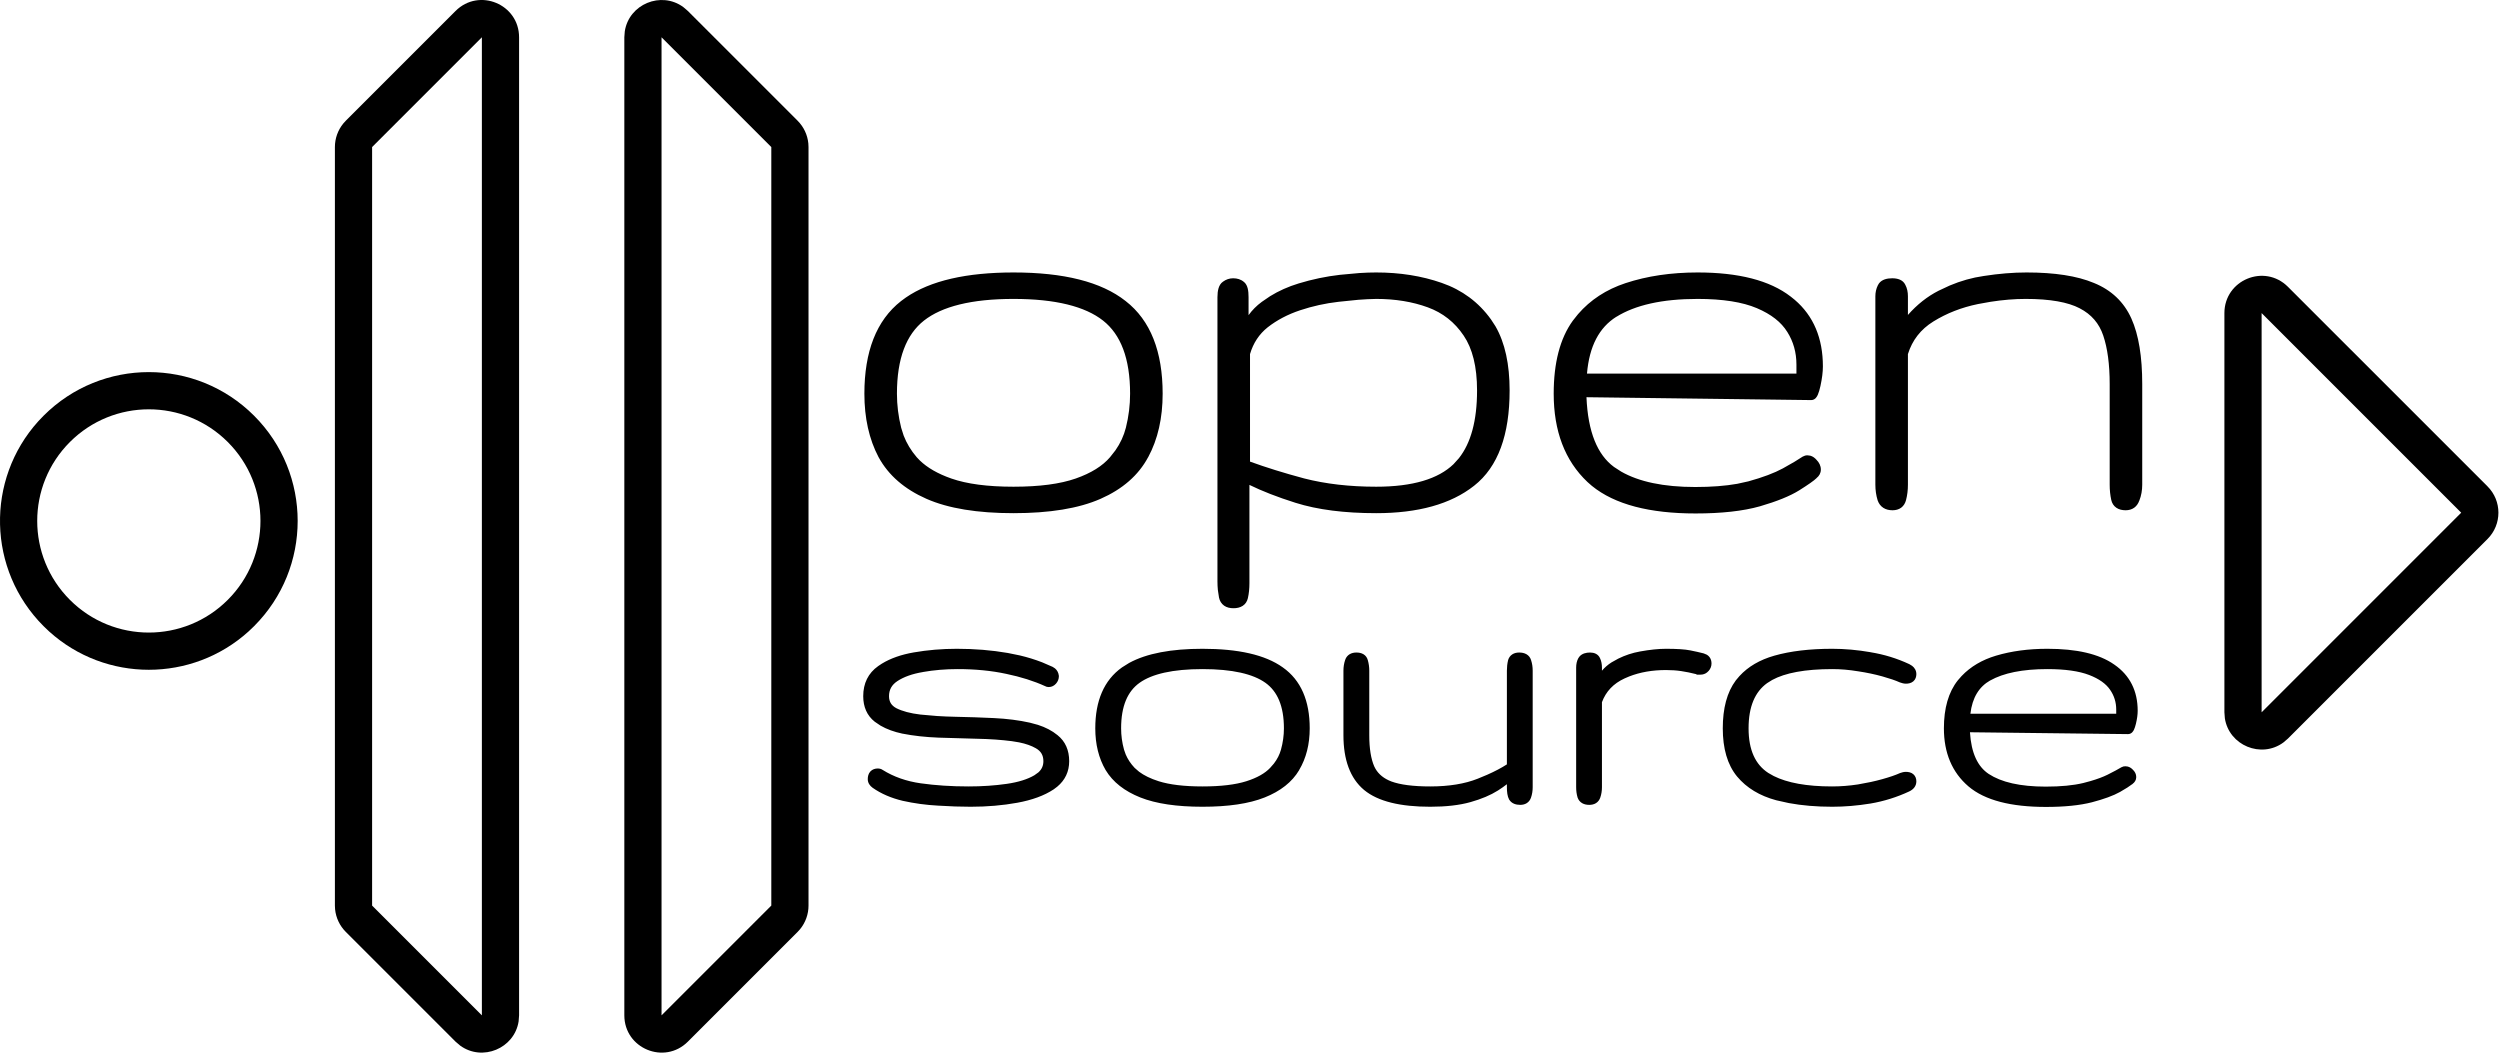 <svg width="1216" height="512" viewBox="0 0 1216 512" fill="none" xmlns="http://www.w3.org/2000/svg">
<path d="M168.194 58.728L221.586 5.336C232.988 -6.063 252.48 2.011 252.482 18.134V493.866L252.257 496.791C250.218 509.982 234.578 516.455 223.811 508.564L221.586 506.664L168.194 453.272C165.224 450.301 163.392 446.405 162.982 442.261L162.894 440.474V71.526C162.894 67.326 164.354 63.274 166.994 60.053L168.194 58.728ZM234.384 493.866V18.134L180.992 71.526V440.474L234.384 493.866Z" fill="black"/>
<path d="M387.963 453.272L334.571 506.664C323.169 518.063 303.677 509.989 303.675 493.866V18.134L303.9 15.209C305.939 2.018 321.578 -4.455 332.346 3.436L334.571 5.336L387.963 58.728C390.933 61.699 392.764 65.595 393.175 69.739L393.262 71.526V440.474C393.262 444.674 391.802 448.726 389.163 451.947L387.963 453.272ZM321.772 18.134V493.866L375.165 440.474V71.526L321.772 18.134Z" fill="black"/>
<path d="M492.975 247.344C475.63 247.344 461.82 245.081 451.545 240.556C441.269 236.031 433.869 229.621 429.345 221.326C424.914 212.936 422.699 202.991 422.699 191.49C422.699 171.505 428.355 157.082 439.667 148.221C451.073 139.266 468.843 134.788 492.975 134.788C517.108 134.788 534.83 139.266 546.142 148.221C557.548 157.082 563.252 171.505 563.252 191.49C563.252 202.991 560.989 212.936 556.464 221.326C552.034 229.621 544.681 236.031 534.406 240.556C524.131 245.081 510.32 247.344 492.975 247.344ZM492.975 239.001C505.796 239.001 516.118 237.634 523.942 234.9C531.766 232.167 537.658 228.49 541.617 223.871C545.671 219.252 548.405 214.161 549.819 208.6C551.233 202.944 551.94 197.24 551.94 191.49C551.94 173.956 547.273 161.513 537.941 154.16C528.608 146.807 513.62 143.131 492.975 143.131C472.331 143.131 457.342 146.807 448.01 154.16C438.677 161.513 434.011 173.956 434.011 191.49C434.011 197.24 434.718 202.944 436.132 208.6C437.546 214.161 440.233 219.252 444.192 223.871C448.245 228.49 454.184 232.167 462.008 234.9C469.833 237.634 480.155 239.001 492.975 239.001Z" fill="black"/>
<path d="M599.954 293.582C597.22 293.582 595.617 292.451 595.146 290.188C594.675 288.02 594.439 285.569 594.439 282.835V144.545C594.439 141.528 595.005 139.643 596.136 138.889C597.267 138.04 598.493 137.616 599.812 137.616C601.415 137.616 602.688 138.04 603.63 138.889C604.573 139.643 605.044 141.528 605.044 144.545V163.21C606.741 157.177 610.088 152.322 615.084 148.645C620.08 144.875 625.83 142 632.335 140.02C638.839 138.04 645.391 136.673 651.989 135.919C658.682 135.165 664.48 134.788 669.382 134.788C680.694 134.788 691.063 136.438 700.49 139.737C710.011 143.037 717.647 148.693 723.397 156.705C729.147 164.624 732.023 175.7 732.023 189.935C732.023 211.051 726.555 225.898 715.62 234.476C704.779 243.054 689.367 247.344 669.382 247.344C654.11 247.344 641.243 245.694 630.779 242.395C620.316 239.095 611.879 235.702 605.468 232.214V283.684C605.468 286.135 605.233 288.397 604.761 290.471C604.29 292.545 602.688 293.582 599.954 293.582ZM669.382 239.001C687.481 239.001 700.537 235.136 708.55 227.406C716.657 219.582 720.711 207.091 720.711 189.935C720.711 178.057 718.401 168.724 713.782 161.937C709.163 155.056 702.988 150.201 695.258 147.373C687.528 144.545 678.903 143.131 669.382 143.131C663.726 143.225 657.551 143.696 650.858 144.545C644.26 145.299 637.849 146.713 631.628 148.787C625.406 150.861 619.939 153.736 615.225 157.412C610.606 161.089 607.448 165.896 605.751 171.835V226.133C613.858 229.15 623.191 232.072 633.749 234.9C644.401 237.634 656.279 239.001 669.382 239.001Z" fill="black"/>
<path d="M824.72 247.485C801.153 247.485 784.138 242.583 773.674 232.779C763.21 222.881 757.978 209.118 757.978 191.49C757.978 176.879 760.948 165.472 766.887 157.271C772.92 149.07 781.074 143.272 791.349 139.879C801.624 136.485 813.078 134.788 825.709 134.788C845.317 134.788 859.976 138.559 869.685 146.1C879.489 153.547 884.391 164.247 884.391 178.198C884.391 180.744 884.014 183.76 883.26 187.248C882.506 190.642 881.752 192.338 880.997 192.338L769.29 190.924C769.667 209.495 774.475 222.174 783.713 228.961C793.046 235.749 806.667 239.142 824.578 239.142C835.136 239.142 843.95 238.2 851.02 236.314C858.185 234.335 863.935 232.167 868.271 229.81C872.702 227.359 875.954 225.426 878.028 224.012C878.311 223.824 878.688 223.73 879.159 223.73C880.196 223.73 881.139 224.248 881.987 225.285C882.93 226.228 883.401 227.265 883.401 228.396C883.401 229.433 882.93 230.281 881.987 230.941C880.95 231.978 878.264 233.863 873.927 236.597C869.685 239.237 863.511 241.735 855.404 244.091C847.391 246.354 837.163 247.485 824.72 247.485ZM769.432 183.996H876.048V177.35C876.048 171.034 874.446 165.331 871.241 160.24C868.036 155.056 862.757 150.908 855.404 147.797C848.051 144.686 838.153 143.131 825.709 143.131C808.27 143.131 794.695 146.147 784.986 152.181C775.371 158.214 770.186 168.819 769.432 183.996Z" fill="black"/>
<path d="M920.528 245.93C917.888 245.93 916.191 244.846 915.437 242.677C914.777 240.509 914.447 238.2 914.447 235.749V144.121C914.447 142.518 914.777 141.057 915.437 139.737C916.097 138.323 917.747 137.616 920.386 137.616C922.743 137.616 924.204 138.276 924.77 139.596C925.429 140.821 925.759 142.33 925.759 144.121V159.675C931.038 152.322 937.119 146.902 944 143.414C950.882 139.831 957.952 137.522 965.21 136.485C972.469 135.354 979.303 134.788 985.714 134.788C999.194 134.788 1009.85 136.438 1017.67 139.737C1025.59 142.942 1031.24 148.316 1034.64 155.857C1038.03 163.398 1039.73 173.721 1039.73 186.824V235.749C1039.73 238.2 1039.3 240.509 1038.46 242.677C1037.7 244.846 1036.19 245.93 1033.93 245.93C1031.2 245.93 1029.6 244.846 1029.12 242.677C1028.65 240.509 1028.42 238.2 1028.42 235.749V186.824C1028.42 177.02 1027.33 168.913 1025.16 162.503C1023 155.998 1018.8 151.144 1012.58 147.938C1006.45 144.733 997.356 143.131 985.289 143.131C977.937 143.131 970.065 143.979 961.675 145.676C953.38 147.373 945.886 150.295 939.193 154.443C932.5 158.591 928.022 164.388 925.759 171.835V235.749C925.759 238.2 925.477 240.509 924.911 242.677C924.345 244.846 922.884 245.93 920.528 245.93Z" fill="black"/>
<path d="M602.773 144.545C602.773 143.132 602.664 142.11 602.491 141.416L602.225 140.656L602.119 140.568C601.693 140.184 601 139.879 599.804 139.879C599.013 139.88 598.255 140.117 597.488 140.692L597.4 140.78C597.357 140.823 597.184 141.005 597.029 141.522C596.834 142.174 596.693 143.156 596.693 144.545V282.835C596.693 284.141 596.759 285.366 596.87 286.512L597.365 289.711L597.648 290.489C597.758 290.669 597.877 290.789 598.001 290.878C598.296 291.086 598.873 291.318 599.945 291.319C601.052 291.319 601.668 291.112 601.978 290.913C602.224 290.753 602.44 290.506 602.561 289.976C602.99 288.089 603.198 285.991 603.198 283.684V228.414L606.556 230.234C612.791 233.626 621.078 236.964 631.46 240.238C641.634 243.446 654.254 245.081 669.373 245.081C689.066 245.081 703.918 240.855 714.215 232.709L716.071 231.135C725.029 222.958 729.752 209.427 729.752 189.935C729.752 175.97 726.936 165.423 721.568 158.031C716.098 150.409 708.843 145.026 699.757 141.876C690.601 138.671 680.463 137.051 669.373 137.051C666.98 137.051 664.359 137.148 661.508 137.333L652.246 138.164C645.789 138.902 639.372 140.237 632.998 142.176C626.728 144.085 621.219 146.853 616.454 150.448L616.419 150.466C612.306 153.493 609.434 157.374 607.758 162.149C609.418 159.707 611.441 157.538 613.82 155.645L613.838 155.627L617.673 152.905C621.662 150.338 626.079 148.259 630.912 146.648C637.274 144.528 643.826 143.073 650.567 142.3L660.341 141.293C663.466 141.054 666.465 140.916 669.338 140.868H669.373L672.997 140.939C681.335 141.256 689.016 142.688 696.027 145.252C704.205 148.243 710.764 153.396 715.647 160.665L717.397 163.51C721.176 170.447 722.964 179.311 722.964 189.935C722.964 206.3 719.357 218.944 711.705 227.406L710.115 229.032C701.482 237.358 687.709 241.263 669.373 241.263C656.121 241.263 644.056 239.879 633.192 237.092H633.157C622.55 234.251 613.152 231.301 604.965 228.254L603.48 227.706V171.517L603.569 171.217C604.339 168.521 605.409 166.034 606.75 163.758L602.773 163.21V144.545ZM882.129 178.198C882.129 164.849 877.481 154.861 868.325 147.903L868.29 147.885C859.152 140.791 845.089 137.051 825.71 137.051C813.28 137.051 802.068 138.728 792.057 142.035C782.208 145.288 774.442 150.792 768.708 158.579L768.725 158.597C763.165 166.275 760.241 177.152 760.241 191.49C760.241 208.646 765.316 221.758 775.23 231.135C785.075 240.36 801.38 245.223 824.72 245.223C837.037 245.223 847.031 244.099 854.768 241.917L860.407 240.15C863.9 238.962 866.882 237.751 869.368 236.526L872.726 234.671C877.117 231.902 879.558 230.154 880.379 229.333L880.521 229.209L880.698 229.085C881.107 228.797 881.139 228.604 881.139 228.396C881.139 227.971 880.979 227.493 880.379 226.893L880.22 226.717C879.676 226.058 879.329 225.992 879.16 225.992C878.969 225.992 879.079 226.039 879.284 225.904L879.266 225.886C877.101 227.36 873.792 229.342 869.368 231.789C864.825 234.258 858.877 236.483 851.622 238.488L851.604 238.506C844.281 240.459 835.254 241.405 824.579 241.405C806.441 241.405 792.268 237.981 782.388 230.8L782.371 230.782C772.291 223.375 767.412 209.81 767.029 190.978L766.976 188.627L769.326 188.662L880.079 190.058C880.356 189.409 880.699 188.339 881.051 186.753C881.781 183.372 882.129 180.529 882.129 178.198ZM560.989 191.49C560.989 171.919 555.409 158.29 544.746 150.006C534.024 141.519 516.912 137.051 492.975 137.051C470.538 137.051 454.054 140.963 443.167 148.451L441.063 150.006C430.492 158.288 424.961 171.914 424.961 191.49C424.961 202.698 427.118 212.264 431.342 220.265C435.586 228.033 442.566 234.13 452.464 238.488C462.338 242.835 475.794 245.081 492.975 245.081C510.156 245.081 523.613 242.835 533.487 238.488C543.389 234.128 550.319 228.03 554.467 220.265L555.987 217.172C559.297 209.832 560.989 201.291 560.989 191.49ZM923.489 144.121C923.489 142.603 923.219 141.488 922.782 140.674L922.676 140.497L924.77 139.596L922.694 140.48C922.66 140.403 922.592 140.302 922.323 140.179C921.989 140.028 921.374 139.879 920.378 139.879C917.974 139.88 917.555 140.531 917.48 140.692L917.462 140.745C916.972 141.724 916.702 142.838 916.702 144.121V235.749C916.702 237.97 917.009 240.033 917.586 241.953C917.819 242.611 918.132 242.979 918.487 243.208C918.874 243.455 919.505 243.666 920.52 243.667C921.356 243.667 921.801 243.473 922.04 243.296C922.267 243.127 922.546 242.813 922.729 242.112C923.242 240.147 923.489 238.025 923.489 235.749V171.499L923.595 171.181C926.02 163.201 930.846 156.95 938.001 152.516C944.937 148.218 952.689 145.213 961.226 143.467L967.518 142.335C973.717 141.365 979.639 140.869 985.282 140.868C997.461 140.868 1006.99 142.477 1013.6 145.924C1020.33 149.392 1024.95 154.704 1027.31 161.778L1028.11 164.376C1029.84 170.619 1030.67 178.118 1030.67 186.824V235.749C1030.67 238.055 1030.91 240.205 1031.34 242.2C1031.47 242.801 1031.7 243.075 1031.94 243.243C1032.25 243.447 1032.83 243.666 1033.92 243.667C1034.69 243.667 1035.15 243.488 1035.44 243.278C1035.74 243.066 1036.07 242.681 1036.33 241.935L1036.35 241.847L1036.84 240.415C1037.26 238.942 1037.46 237.389 1037.46 235.749V186.824C1037.46 173.88 1035.79 163.922 1032.58 156.794C1029.43 149.803 1024.21 144.835 1016.81 141.841L1016.8 141.823C1009.37 138.689 999.041 137.051 985.706 137.051C980.998 137.051 976.044 137.361 970.841 137.987L965.556 138.712L965.538 138.73C958.548 139.728 951.72 141.958 945.053 145.429H945.018C938.513 148.726 932.693 153.892 927.59 161L923.489 166.709V144.121ZM549.677 191.49C549.677 174.313 545.107 162.696 536.544 155.945C527.813 149.066 513.449 145.393 492.975 145.393C472.502 145.393 458.138 149.066 449.406 155.945C440.843 162.696 436.273 174.313 436.273 191.49C436.273 197.047 436.957 202.56 438.324 208.034L439.543 211.87C440.982 215.607 443.087 219.114 445.889 222.386L447.373 223.942C451.034 227.486 456.123 230.445 462.751 232.762C470.241 235.379 480.286 236.739 492.975 236.739C505.665 236.739 515.709 235.379 523.2 232.762C530.775 230.114 536.281 226.628 539.903 222.404L539.92 222.386L542.554 219.028C544.953 215.597 546.637 211.928 547.627 208.034C548.994 202.56 549.677 197.047 549.677 191.49ZM718.44 189.935C718.44 178.319 716.189 169.488 711.917 163.21L711.9 163.192C707.547 156.71 701.762 152.156 694.49 149.494C687.047 146.771 678.684 145.394 669.391 145.393C666.618 145.44 663.714 145.586 660.677 145.817L651.15 146.79H651.115C644.671 147.526 638.414 148.902 632.344 150.926C626.343 152.926 621.105 155.694 616.613 159.198C612.452 162.516 609.591 166.835 608.005 172.224V224.525C615.689 227.323 624.465 230.063 634.341 232.709C644.773 235.385 656.433 236.738 669.373 236.739C687.235 236.739 699.593 232.912 706.986 225.78L709.62 222.863C715.396 215.545 718.44 204.69 718.44 189.935ZM873.787 177.35C873.787 171.438 872.299 166.153 869.332 161.442L869.315 161.425C866.422 156.748 861.572 152.866 854.521 149.883C847.559 146.937 838.001 145.393 825.71 145.393C808.49 145.393 795.398 148.386 786.189 154.107L786.171 154.089C777.871 159.302 773.037 168.343 771.907 181.733H873.787V177.35ZM554.202 191.49C554.202 197.428 553.468 203.315 552.01 209.148C550.504 215.068 547.573 220.46 543.314 225.32L543.332 225.338C539.035 230.35 532.754 234.219 524.684 237.039C516.527 239.888 505.924 241.263 492.975 241.263C480.026 241.263 469.423 239.888 461.266 237.039C453.197 234.22 446.88 230.353 442.495 225.356L442.477 225.338C438.308 220.473 435.445 215.081 433.94 209.165C432.482 203.332 431.748 197.428 431.748 191.49C431.748 173.604 436.515 160.331 446.613 152.375C456.547 144.552 472.164 140.868 492.975 140.868C513.787 140.868 529.404 144.552 539.337 152.375C549.435 160.331 554.202 173.604 554.202 191.49ZM565.514 191.49C565.514 203.289 563.198 213.622 558.462 222.404L558.444 222.386C553.732 231.208 545.966 237.937 535.325 242.624C524.649 247.326 510.481 249.606 492.975 249.606C475.47 249.606 461.301 247.326 450.626 242.624C439.986 237.937 432.171 231.215 427.365 222.404L427.347 222.386C422.712 213.609 420.436 203.282 420.436 191.49C420.436 171.098 426.219 155.877 438.271 146.436L440.586 144.739C452.577 136.482 470.16 132.526 492.975 132.526C517.289 132.526 535.617 137.025 547.521 146.436C559.666 155.875 565.514 171.095 565.514 191.49ZM886.654 178.198C886.654 180.954 886.246 184.138 885.47 187.725C885.083 189.464 884.667 190.928 884.197 191.985C883.967 192.504 883.669 193.062 883.261 193.523C882.861 193.972 882.101 194.601 880.998 194.601H880.963L771.66 193.205C772.373 210.174 777.017 221.219 785.04 227.123L788.539 229.386C797.168 234.309 809.109 236.88 824.579 236.88C832.411 236.88 839.208 236.354 844.994 235.324L850.438 234.123C857.492 232.172 863.052 230.069 867.176 227.83L872.885 224.578C874.477 223.632 875.766 222.814 876.756 222.139L876.774 222.121L877.976 221.609C878.382 221.507 878.785 221.467 879.16 221.467L880.521 221.644C881.728 221.967 882.732 222.722 883.561 223.677C884.846 224.962 885.664 226.558 885.664 228.396C885.664 230.128 884.851 231.514 883.561 232.532L883.579 232.549C882.322 233.802 879.396 235.817 875.13 238.506C870.634 241.304 864.228 243.885 856.041 246.265C847.756 248.605 837.279 249.747 824.72 249.747C802.412 249.747 785.44 245.414 774.275 236.314L772.119 234.423C761.106 224.005 755.717 209.591 755.717 191.49C755.717 176.607 758.733 164.669 765.049 155.945L765.067 155.928L767.541 152.817C773.565 145.845 781.289 140.811 790.643 137.722C801.18 134.243 812.879 132.526 825.71 132.526C845.526 132.526 860.766 136.325 871.047 144.297L872.956 145.835C882.126 153.681 886.654 164.56 886.654 178.198ZM878.311 186.258H767.046L767.17 183.89C767.947 168.25 773.344 156.824 783.785 150.272L787.797 148.027C797.568 143.194 810.261 140.868 825.71 140.868C838.305 140.868 848.545 142.435 856.288 145.711C863.932 148.946 869.632 153.356 873.15 159.038L874.37 161.124C877.002 166.051 878.311 171.473 878.311 177.35V186.258ZM607.298 153.294C609.048 150.864 611.185 148.708 613.714 146.843L617.78 144.068C621.985 141.466 626.62 139.402 631.672 137.864C638.305 135.845 644.995 134.445 651.734 133.675L661.207 132.809C664.147 132.617 666.869 132.526 669.373 132.526C680.907 132.526 691.545 134.205 701.242 137.598C711.191 141.046 719.199 146.983 725.227 155.38L727.383 158.685C732.052 166.763 734.277 177.243 734.277 189.935C734.277 211.376 728.726 227.069 717.008 236.261C705.625 245.262 689.638 249.606 669.373 249.606C653.958 249.605 640.848 247.94 630.099 244.551C621.243 241.758 613.791 238.828 607.722 235.855V283.684C607.722 286.277 607.475 288.706 606.962 290.966C606.612 292.505 605.788 293.818 604.435 294.695C603.141 295.532 601.569 295.844 599.945 295.844C598.296 295.843 596.706 295.506 595.403 294.589C594.056 293.638 593.26 292.245 592.928 290.665L592.363 286.936C592.237 285.631 592.168 284.264 592.168 282.835V144.545C592.168 142.92 592.328 141.449 592.698 140.214C593.067 138.99 593.712 137.772 594.873 136.998C596.341 135.923 597.999 135.356 599.804 135.354C601.761 135.354 603.576 135.881 605.018 137.121L605.071 137.157L605.142 137.21C606.113 138.032 606.612 139.203 606.892 140.32C607.189 141.512 607.298 142.942 607.298 144.545V153.294ZM928.014 153.188C932.474 148.134 937.451 144.189 942.95 141.399L948.323 138.889C953.724 136.608 959.242 135.047 964.884 134.24C972.231 133.096 979.172 132.526 985.706 132.526C999.301 132.526 1010.28 134.184 1018.49 137.634C1026.93 141.048 1033.06 146.832 1036.7 154.92C1040.28 162.874 1041.98 173.567 1041.98 186.824V235.749C1041.98 238.467 1041.53 241.064 1040.57 243.508L1040.55 243.49C1040.06 244.878 1039.27 246.098 1038.08 246.955C1036.86 247.828 1035.42 248.192 1033.92 248.192C1032.29 248.191 1030.71 247.867 1029.42 246.99C1028.06 246.074 1027.25 244.717 1026.91 243.155C1026.4 240.814 1026.15 238.343 1026.15 235.749V186.824C1026.15 177.166 1025.08 169.325 1023.02 163.227C1021.04 157.301 1017.25 152.893 1011.55 149.953L1011.53 149.936C1005.88 146.984 997.214 145.393 985.282 145.393C979.9 145.394 974.215 145.852 968.225 146.79L962.127 147.885C954.073 149.533 946.836 152.373 940.387 156.37C934.237 160.181 930.14 165.441 928.014 172.224V235.749C928.014 238.373 927.713 240.873 927.095 243.243C926.713 244.707 925.977 246.022 924.744 246.937C923.522 247.844 922.04 248.192 920.52 248.192C918.906 248.191 917.371 247.857 916.066 247.025C914.73 246.172 913.828 244.912 913.308 243.42L913.273 243.331C912.544 240.934 912.177 238.403 912.177 235.749V144.121C912.177 142.221 912.569 140.427 913.379 138.783L913.927 137.864C915.351 135.935 917.873 135.355 920.378 135.354C922.933 135.354 925.572 136.063 926.741 138.518C927.622 140.154 928.014 142.06 928.014 144.121V153.188Z" fill="black"/>
<path d="M472.12 390.139C467.369 390.139 462.116 389.957 456.361 389.594C450.606 389.291 445.019 388.534 439.598 387.323C434.245 386.051 429.628 384.053 425.747 381.328C424.81 380.661 424.341 379.874 424.341 378.966C424.341 377.028 425.211 376.059 426.951 376.059C427.486 376.059 427.888 376.18 428.156 376.422C433.777 379.935 440.234 382.206 447.528 383.235C454.822 384.265 462.685 384.779 471.116 384.779C477.808 384.779 484.098 384.355 489.987 383.508C495.875 382.66 500.626 381.176 504.24 379.057C507.92 376.937 509.76 374 509.76 370.245C509.76 366.551 508.154 363.796 504.942 361.979C501.797 360.162 497.615 358.921 492.396 358.255C487.243 357.589 481.555 357.195 475.332 357.074C469.109 356.953 462.852 356.771 456.562 356.529C450.338 356.287 444.617 355.651 439.398 354.621C434.245 353.531 430.063 351.745 426.851 349.262C423.706 346.779 422.133 343.236 422.133 338.634C422.133 333.063 424.241 328.793 428.457 325.826C432.739 322.798 438.193 320.709 444.818 319.558C451.443 318.407 458.302 317.832 465.395 317.832C473.96 317.832 482.09 318.498 489.786 319.831C497.548 321.163 504.608 323.343 510.965 326.371C512.036 326.916 512.638 327.764 512.772 328.914C512.772 329.702 512.504 330.398 511.969 331.004C511.433 331.609 510.831 331.912 510.162 331.912C509.76 331.912 509.493 331.851 509.359 331.73C503.671 329.126 497.18 327.067 489.886 325.553C482.592 323.979 474.562 323.192 465.796 323.192C459.774 323.192 454.019 323.676 448.532 324.645C443.112 325.553 438.695 327.128 435.282 329.369C431.87 331.609 430.163 334.698 430.163 338.634C430.163 342.146 431.736 344.75 434.881 346.446C438.093 348.081 442.275 349.201 447.428 349.807C452.647 350.413 458.368 350.776 464.592 350.897C470.882 351.018 477.139 351.23 483.362 351.533C489.585 351.836 495.273 352.562 500.426 353.713C505.645 354.864 509.827 356.741 512.972 359.345C516.184 361.888 517.79 365.522 517.79 370.245C517.79 375.211 515.616 379.147 511.266 382.054C506.983 384.9 501.362 386.959 494.403 388.231C487.444 389.503 480.016 390.139 472.12 390.139Z" fill="black"/>
<path d="M584.897 390.139C572.584 390.139 562.781 388.685 555.487 385.779C548.193 382.872 542.94 378.754 539.728 373.425C536.583 368.035 535.011 361.646 535.011 354.258C535.011 341.42 539.026 332.154 547.056 326.462C555.153 320.709 567.766 317.832 584.897 317.832C602.028 317.832 614.608 320.709 622.638 326.462C630.735 332.154 634.783 341.42 634.783 354.258C634.783 361.646 633.177 368.035 629.965 373.425C626.82 378.754 621.601 382.872 614.307 385.779C607.013 388.685 597.21 390.139 584.897 390.139ZM584.897 384.779C593.998 384.779 601.325 383.901 606.879 382.145C612.433 380.389 616.616 378.027 619.426 375.06C622.304 372.092 624.244 368.822 625.248 365.249C626.252 361.616 626.753 357.952 626.753 354.258C626.753 342.994 623.441 335 616.816 330.277C610.192 325.553 599.552 323.192 584.897 323.192C570.242 323.192 559.603 325.553 552.978 330.277C546.353 335 543.041 342.994 543.041 354.258C543.041 357.952 543.543 361.616 544.546 365.249C545.55 368.822 547.457 372.092 550.268 375.06C553.145 378.027 557.361 380.389 562.915 382.145C568.469 383.901 575.796 384.779 584.897 384.779Z" fill="black"/>
<path d="M695.667 390.139C681.347 390.139 671.108 387.595 664.952 382.508C658.796 377.361 655.718 369.064 655.718 357.619V326.189C655.718 324.615 655.952 323.131 656.42 321.738C656.889 320.345 657.993 319.649 659.733 319.649C661.673 319.649 662.811 320.345 663.145 321.738C663.547 323.131 663.748 324.615 663.748 326.189V357.619C663.748 364.341 664.618 369.7 666.357 373.697C668.164 377.634 671.376 380.48 675.993 382.236C680.611 383.932 687.168 384.779 695.667 384.779C705.035 384.779 712.998 383.477 719.556 380.873C726.181 378.269 731.4 375.665 735.215 373.061V326.189C735.215 324.615 735.382 323.131 735.716 321.738C736.118 320.345 737.189 319.649 738.928 319.649C740.936 319.649 742.14 320.345 742.542 321.738C743.01 323.131 743.245 324.615 743.245 326.189V382.872C743.245 384.446 743.01 385.9 742.542 387.232C742.074 388.564 741.036 389.23 739.43 389.23C737.757 389.23 736.62 388.746 736.018 387.777C735.482 386.808 735.215 385.173 735.215 382.872V376.422C733.341 378.421 730.731 380.48 727.385 382.599C724.039 384.719 719.79 386.505 714.638 387.959C709.485 389.412 703.162 390.139 695.667 390.139Z" fill="black"/>
<path d="M773.012 389.23C771.138 389.23 769.967 388.564 769.499 387.232C769.097 385.9 768.896 384.446 768.896 382.872V324.736C768.896 323.343 769.164 322.162 769.699 321.193C770.302 320.164 771.54 319.649 773.413 319.649C774.885 319.649 775.822 320.133 776.224 321.102C776.692 322.071 776.926 323.282 776.926 324.736V335.273C778.399 330.307 781.109 326.583 785.057 324.1C789.072 321.617 793.421 319.952 798.105 319.104C802.79 318.256 806.872 317.832 810.351 317.832C815.504 317.832 819.285 318.074 821.694 318.559C824.103 319.043 826.244 319.528 828.118 320.012C829.523 320.376 830.225 321.284 830.225 322.737C830.225 323.525 829.924 324.251 829.322 324.917C828.787 325.584 827.95 325.917 826.813 325.917C826.545 325.917 826.344 325.917 826.21 325.917C826.144 325.856 825.943 325.796 825.608 325.735C822.998 325.069 820.489 324.554 818.08 324.191C815.671 323.827 813.095 323.646 810.351 323.646C802.455 323.646 795.429 325.069 789.272 327.915C783.183 330.701 779.068 335.091 776.926 341.087V382.872C776.926 384.446 776.692 385.9 776.224 387.232C775.755 388.564 774.685 389.23 773.012 389.23Z" fill="black"/>
<path d="M891.209 390.139C881.105 390.139 872.205 389.109 864.51 387.05C856.881 384.991 850.925 381.388 846.643 376.241C842.36 371.033 840.219 363.705 840.219 354.258C840.219 344.871 842.193 337.544 846.141 332.275C850.156 327.007 855.978 323.282 863.606 321.102C871.235 318.922 880.436 317.832 891.209 317.832C897.098 317.832 903.187 318.377 909.477 319.467C915.835 320.497 921.924 322.374 927.746 325.099C929.151 325.765 929.854 326.704 929.854 327.915C929.854 329.49 928.917 330.277 927.043 330.277C926.441 330.277 925.738 330.125 924.935 329.823C922.794 328.854 919.883 327.855 916.203 326.825C912.522 325.796 908.474 324.948 904.057 324.282C899.708 323.555 895.425 323.192 891.209 323.192C875.885 323.192 864.878 325.614 858.186 330.459C851.561 335.243 848.249 343.176 848.249 354.258C848.249 365.401 851.795 373.273 858.889 377.876C866.049 382.478 876.789 384.779 891.109 384.779C895.392 384.779 899.708 384.446 904.057 383.78C908.474 383.053 912.522 382.175 916.203 381.146C919.883 380.116 922.794 379.117 924.935 378.148C925.738 377.845 926.441 377.694 927.043 377.694C928.917 377.694 929.854 378.481 929.854 380.056C929.854 381.267 929.151 382.206 927.746 382.872C921.924 385.597 915.835 387.504 909.477 388.595C903.187 389.624 897.098 390.139 891.209 390.139Z" fill="black"/>
<path d="M995.153 390.23C978.424 390.23 966.346 387.081 958.918 380.783C951.49 374.424 947.777 365.582 947.777 354.258C947.777 344.871 949.884 337.544 954.1 332.275C958.383 327.007 964.171 323.282 971.465 321.102C978.759 318.922 986.889 317.832 995.856 317.832C1009.77 317.832 1020.18 320.254 1027.07 325.099C1034.03 329.883 1037.51 336.757 1037.51 345.719C1037.51 347.354 1037.24 349.292 1036.71 351.533C1036.17 353.713 1035.64 354.803 1035.1 354.803L955.807 353.895C956.074 365.825 959.487 373.97 966.045 378.33C972.669 382.69 982.339 384.87 995.053 384.87C1002.55 384.87 1008.8 384.265 1013.82 383.053C1018.91 381.782 1022.99 380.389 1026.07 378.875C1029.21 377.3 1031.52 376.059 1032.99 375.151C1033.2 375.029 1033.46 374.969 1033.8 374.969C1034.53 374.969 1035.2 375.302 1035.81 375.968C1036.47 376.574 1036.81 377.24 1036.81 377.967C1036.81 378.633 1036.47 379.178 1035.81 379.602C1035.07 380.268 1033.16 381.479 1030.08 383.235C1027.07 384.931 1022.69 386.536 1016.93 388.05C1011.25 389.503 1003.99 390.23 995.153 390.23ZM955.907 349.444H1031.59V345.174C1031.59 341.117 1030.45 337.453 1028.18 334.183C1025.9 330.852 1022.15 328.188 1016.93 326.189C1011.72 324.191 1004.69 323.192 995.856 323.192C983.477 323.192 973.841 325.129 966.948 329.005C960.123 332.881 956.442 339.694 955.907 349.444Z" fill="black"/>
<path d="M515.529 370.239C515.527 366.091 514.151 363.163 511.569 361.119L511.534 361.083C509.437 359.347 506.761 357.923 503.457 356.859L499.939 355.922C494.933 354.804 489.37 354.099 483.254 353.801C480.152 353.65 477.04 353.518 473.921 353.412L464.554 353.165C461.411 353.104 458.384 352.978 455.486 352.794L447.161 352.051C441.851 351.427 437.382 350.26 433.852 348.463L433.799 348.446C431.935 347.44 430.426 346.101 429.398 344.398C428.367 342.692 427.896 340.739 427.895 338.636C427.895 333.904 430.025 330.123 434.046 327.483C437.79 325.025 442.516 323.354 448.133 322.41L452.411 321.774C456.726 321.216 461.186 320.926 465.791 320.925C474.689 320.925 482.885 321.734 490.359 323.347C497.727 324.876 504.323 326.949 510.155 329.604C510.184 329.579 510.235 329.548 510.279 329.498L510.456 329.003C510.396 328.76 510.303 328.587 509.996 328.42L505.242 326.369C501.991 325.108 498.564 324.043 494.955 323.188L489.405 322.057C481.851 320.749 473.848 320.095 465.402 320.095C458.431 320.095 451.689 320.664 445.199 321.791C438.819 322.9 433.71 324.891 429.769 327.677C426.214 330.182 424.396 333.734 424.396 338.636C424.396 342.651 425.727 345.488 428.231 347.473L430.582 349.029C433.104 350.484 436.179 351.625 439.861 352.405C444.946 353.407 450.531 354.022 456.653 354.261L475.371 354.809C481.661 354.931 487.444 355.332 492.692 356.011C498.069 356.697 502.548 357.998 506.037 360.005C509.958 362.223 512.027 365.734 512.029 370.239C512.029 374.923 509.636 378.561 505.365 381.021L505.348 381.003C501.403 383.311 496.36 384.869 490.306 385.74C484.299 386.605 477.897 387.048 471.111 387.048C462.591 387.048 454.624 386.521 447.214 385.475C439.642 384.406 432.876 382.032 426.958 378.334L426.923 378.317C426.794 378.318 426.71 378.341 426.658 378.352C426.63 378.45 426.605 378.646 426.605 378.971C426.605 379.011 426.614 379.033 426.64 379.077C426.678 379.14 426.789 379.287 427.065 379.483C430.676 382.018 435.01 383.906 440.126 385.122C445.412 386.302 450.85 387.035 456.476 387.331H456.511L464.695 387.737C467.297 387.827 469.771 387.879 472.119 387.879C479.894 387.879 487.19 387.25 494 386.005C500.762 384.769 506.065 382.797 510.014 380.172L511.322 379.2C514.182 376.836 515.529 373.884 515.529 370.239ZM632.521 354.261C632.521 341.916 628.652 333.46 621.332 328.314L621.315 328.296C613.861 322.959 601.862 320.095 584.904 320.095C570.063 320.095 558.987 322.294 551.409 326.422L548.369 328.314C541.114 333.457 537.269 341.909 537.269 354.261C537.27 361.308 538.773 367.275 541.67 372.254L542.837 374.022C545.792 378.013 550.239 381.247 556.323 383.672C563.243 386.43 572.733 387.879 584.904 387.879C597.071 387.878 606.548 386.429 613.467 383.672C620.422 380.9 625.185 377.065 628.013 372.272L629.074 370.345C631.353 365.77 632.52 360.428 632.521 354.261ZM927.519 327.66C927.449 327.565 927.25 327.372 926.777 327.147C921.151 324.515 915.263 322.698 909.119 321.703H909.084C902.915 320.634 896.96 320.095 891.214 320.095C880.581 320.095 871.593 321.17 864.224 323.276C856.971 325.35 851.609 328.844 847.946 333.651L847.928 333.634C844.381 338.375 842.484 345.169 842.484 354.261C842.484 363.387 844.552 370.132 848.387 374.799L849.925 376.496C853.712 380.336 858.728 383.14 865.073 384.856C872.534 386.853 881.257 387.879 891.214 387.879C896.966 387.879 902.928 387.369 909.102 386.359L913.662 385.422C918.18 384.334 922.551 382.804 926.777 380.826L927.519 380.314C927.567 380.25 927.59 380.182 927.59 380.049L927.572 379.996C927.457 379.973 927.284 379.96 927.042 379.96C926.802 379.961 926.379 380.018 925.734 380.261C923.46 381.277 920.469 382.295 916.808 383.319C913.036 384.374 908.902 385.267 904.418 386.005L904.4 386.023C899.94 386.706 895.508 387.048 891.108 387.048C876.621 387.048 865.364 384.73 857.667 379.784L857.649 379.766C849.721 374.617 845.984 365.892 845.984 354.261C845.984 342.737 849.45 333.983 856.854 328.632L859.788 326.776C867.105 322.776 877.695 320.925 891.214 320.925C895.543 320.926 899.933 321.298 904.382 322.039C908.873 322.716 913.026 323.597 916.808 324.655C920.47 325.679 923.459 326.696 925.734 327.713L927.042 328.013C927.289 328.013 927.457 327.965 927.572 327.942L927.59 327.907C927.589 327.78 927.565 327.722 927.519 327.66ZM661.49 326.193C661.49 324.812 661.316 323.529 660.978 322.357L660.942 322.269L660.889 322.127L660.854 322.11C660.767 322.056 660.465 321.916 659.74 321.915C659.159 321.915 658.893 322.036 658.804 322.092L658.556 322.463C658.173 323.606 657.973 324.848 657.973 326.193V357.619C657.973 368.678 660.946 376.196 666.386 380.756L668.666 382.382C674.401 385.93 683.282 387.879 695.674 387.879C703.033 387.878 709.132 387.154 714.021 385.775C719.032 384.362 723.072 382.655 726.181 380.685C726.438 380.523 726.66 380.316 726.906 380.155C726.335 380.418 725.771 380.723 725.174 380.986L720.384 382.983C713.492 385.718 705.233 387.047 695.674 387.048C687.074 387.048 680.191 386.192 675.206 384.361L675.188 384.344C670.102 382.409 666.39 379.192 664.301 374.64L664.283 374.605C662.37 370.211 661.49 364.5 661.49 357.619V326.193ZM774.664 324.743C774.664 323.52 774.463 322.666 774.187 322.092L774.152 322.003C774.069 321.97 773.845 321.915 773.409 321.915C772.663 321.915 772.199 322.02 771.942 322.127C771.725 322.219 771.681 322.302 771.66 322.339C771.365 322.894 771.165 323.668 771.165 324.743V382.877C771.165 384.224 771.327 385.427 771.642 386.5C771.702 386.664 771.77 386.718 771.854 386.765C771.995 386.843 772.34 386.96 773.021 386.96C773.546 386.959 773.785 386.868 773.869 386.818C773.914 386.79 773.996 386.722 774.081 386.483C774.455 385.419 774.664 384.223 774.664 382.877V340.686L774.788 340.333C775.39 338.646 776.145 337.069 777.033 335.613L774.664 335.278V324.743ZM624.496 354.261C624.496 343.425 621.318 336.263 615.499 332.114C609.46 327.81 599.41 325.451 584.904 325.45C570.392 325.45 560.33 327.808 554.29 332.114C548.471 336.263 545.311 343.425 545.311 354.261C545.312 357.743 545.777 361.199 546.725 364.636L547.556 366.987C548.532 369.28 549.959 371.452 551.887 373.491L554.043 375.365C556.44 377.165 559.606 378.731 563.605 379.996C568.85 381.652 575.925 382.523 584.904 382.523C593.884 382.523 600.958 381.654 606.202 379.996C611.532 378.31 615.322 376.102 617.78 373.509L617.797 373.491L619.618 371.406C621.264 369.276 622.396 367.016 623.064 364.636C624.013 361.199 624.496 357.743 624.496 354.261ZM1029.33 345.176C1029.33 341.571 1028.33 338.355 1026.32 335.472L1026.31 335.454C1024.37 332.627 1021.07 330.19 1016.12 328.296C1011.27 326.438 1004.55 325.45 995.851 325.45C983.663 325.451 974.462 327.376 968.048 330.982L968.031 330.965C962.593 334.062 959.327 339.331 958.398 347.173H1029.33V345.176ZM629.021 354.261C629.021 357.186 628.714 360.091 628.12 362.975L627.43 365.856C626.315 369.824 624.15 373.4 621.049 376.602L621.067 376.62C617.904 379.958 613.335 382.483 607.563 384.308C601.702 386.162 594.118 387.048 584.904 387.048C575.686 387.048 568.089 386.162 562.226 384.308C556.458 382.484 551.874 379.958 548.652 376.637L548.617 376.62C546.338 374.213 544.589 371.587 543.385 368.754L542.36 365.856C541.303 362.031 540.787 358.162 540.787 354.261C540.787 342.572 544.231 333.736 551.657 328.437C558.866 323.297 570.108 320.925 584.904 320.925C599.696 320.926 610.924 323.297 618.133 328.437C625.561 333.736 629.021 342.571 629.021 354.261ZM637.045 354.261C637.045 361.973 635.349 368.759 631.902 374.552L631.92 374.569C628.459 380.434 622.778 384.837 615.146 387.879C607.479 390.934 597.356 392.403 584.904 392.404C572.449 392.404 562.312 390.935 554.644 387.879C547.016 384.838 541.326 380.438 537.799 374.587L537.782 374.569C534.401 368.775 532.745 361.974 532.744 354.261C532.744 340.935 536.949 330.861 545.753 324.619L549.2 322.463C557.768 317.781 569.765 315.57 584.904 315.57C602.191 315.57 615.343 318.458 623.948 324.619C632.822 330.858 637.045 340.928 637.045 354.261ZM1039.77 345.724C1039.77 347.588 1039.47 349.707 1038.91 352.051C1038.63 353.19 1038.31 354.219 1037.94 354.985C1037.75 355.362 1037.49 355.809 1037.12 356.187C1036.75 356.569 1036.07 357.069 1035.11 357.071H1035.07L958.186 356.17C958.813 366.41 962.024 372.931 967.306 376.443C973.4 380.454 982.541 382.612 995.056 382.612C1002.44 382.611 1008.5 382.014 1013.28 380.862L1016.83 379.907C1020.17 378.938 1022.89 377.908 1025.05 376.85L1029.08 374.764C1030.2 374.16 1031.11 373.653 1031.8 373.226L1031.82 373.208L1032.85 372.802C1033.18 372.726 1033.51 372.714 1033.8 372.714L1034.88 372.837C1035.91 373.086 1036.78 373.677 1037.48 374.446C1038.42 375.352 1039.07 376.525 1039.07 377.963C1039.07 379.418 1038.32 380.514 1037.3 381.268L1037.32 381.286L1037.26 381.321C1037.18 381.382 1037.11 381.46 1037.02 381.516L1037 381.498C1035.93 382.362 1033.94 383.632 1031.2 385.192C1027.94 387.027 1023.33 388.696 1017.5 390.23C1011.57 391.746 1004.1 392.492 995.162 392.492C978.249 392.492 965.503 389.323 957.461 382.506C949.45 375.648 945.513 366.129 945.512 354.261C945.512 344.558 947.693 336.66 952.335 330.859L952.353 330.841L954.138 328.808C958.513 324.223 964.105 320.936 970.823 318.928C978.358 316.677 986.708 315.57 995.851 315.57C1009.96 315.57 1020.92 318.006 1028.37 323.241C1035.99 328.477 1039.77 336.072 1039.77 345.724ZM1033.85 351.698H961.933L1034.01 352.529C1034.14 352.17 1034.34 351.677 1034.51 350.991C1035.01 348.867 1035.25 347.122 1035.25 345.724C1035.25 337.454 1032.09 331.302 1025.79 326.97L1025.78 326.953C1019.44 322.499 1009.58 320.095 995.851 320.095C987.068 320.095 979.163 321.169 972.114 323.276C965.209 325.34 959.813 328.805 955.852 333.669L955.87 333.687C952.08 338.423 950.037 345.19 950.037 354.261C950.038 365.039 953.552 373.201 960.395 379.059C967.209 384.836 978.618 387.967 995.162 387.967C1003.88 387.967 1010.92 387.249 1016.35 385.864L1020.33 384.733C1024.02 383.596 1026.88 382.434 1028.96 381.268L1032.62 379.094C1033.49 378.542 1034.04 378.16 1034.29 377.928L1034.42 377.786L1034.29 377.645L1034.12 377.486C1033.99 377.347 1033.89 377.279 1033.85 377.256C1032.29 378.194 1030.03 379.422 1027.08 380.897C1023.81 382.508 1019.54 383.953 1014.37 385.245C1009.12 386.512 1002.66 387.136 995.056 387.136C982.143 387.136 971.951 384.935 964.796 380.225C957.352 375.276 953.812 366.213 953.537 353.943L953.484 351.609H953.519L953.643 349.312C954.21 339.011 958.178 331.391 965.839 327.041L968.738 325.574C975.774 322.426 984.861 320.926 995.851 320.925C1004.82 320.925 1012.17 321.934 1017.75 324.071C1023.23 326.17 1027.42 329.068 1030.04 332.891L1031.7 335.719C1033.13 338.632 1033.85 341.792 1033.85 345.176V351.698ZM432.42 338.636C432.42 340.044 432.745 341.15 433.286 342.047C433.829 342.946 434.676 343.761 435.955 344.451C438.845 345.915 442.717 346.977 447.691 347.562L455.769 348.269C458.596 348.448 461.557 348.58 464.642 348.64L474.08 348.887C477.217 348.994 480.346 349.124 483.466 349.276C489.793 349.584 495.615 350.321 500.911 351.503L504.835 352.564C508.559 353.763 511.751 355.416 514.362 357.566C518.202 360.606 520.052 364.946 520.054 370.239C520.054 375.287 518.061 379.455 514.256 382.629L512.524 383.937C507.909 387.004 501.967 389.152 494.813 390.459C487.706 391.758 480.136 392.404 472.119 392.404C467.311 392.404 462.003 392.221 456.211 391.856C450.346 391.545 444.639 390.76 439.101 389.523C433.513 388.195 428.599 386.091 424.449 383.177C423.093 382.213 422.082 380.802 422.08 378.971C422.08 377.709 422.364 376.339 423.317 375.276C424.312 374.17 425.674 373.792 426.958 373.792C427.686 373.793 428.568 373.95 429.345 374.499C434.668 377.824 440.836 380.013 447.851 381.003C455.022 382.015 462.775 382.523 471.111 382.523C477.708 382.523 483.9 382.099 489.67 381.268C495.378 380.446 499.826 379.019 503.103 377.097L505.1 375.665C506.766 374.151 507.504 372.356 507.504 370.239C507.502 367.363 506.327 365.36 503.828 363.947C501.732 362.736 499.021 361.762 495.679 361.083L492.109 360.5C487.052 359.846 481.439 359.453 475.282 359.333L456.476 358.786C450.155 358.539 444.312 357.897 438.96 356.841H438.925C434.88 355.985 431.324 354.699 428.302 352.953L425.474 351.044C421.701 348.065 419.871 343.814 419.871 338.636C419.871 332.4 422.283 327.413 427.153 323.983L428.938 322.799C433.237 320.175 438.433 318.381 444.439 317.337C451.196 316.164 458.189 315.57 465.402 315.57C474.079 315.57 482.335 316.247 490.165 317.602L495.998 318.787C499.798 319.687 503.429 320.803 506.886 322.145L511.941 324.337L511.994 324.354L513.16 325.114C514.2 325.992 514.846 327.198 515.016 328.649L515.034 328.791V328.914C515.034 330.27 514.545 331.496 513.655 332.503C512.788 333.481 511.604 334.182 510.155 334.182C509.859 334.181 509.515 334.154 509.166 334.076C508.966 334.03 508.707 333.923 508.423 333.775C502.916 331.254 496.581 329.251 489.422 327.766C482.311 326.231 474.422 325.45 465.791 325.45C459.893 325.45 454.273 325.921 448.929 326.864L448.911 326.882C443.699 327.755 439.597 329.246 436.521 331.265C433.72 333.106 432.42 335.497 432.42 338.636ZM932.115 327.907C932.115 329.156 931.731 330.484 930.612 331.424C929.568 332.302 928.241 332.538 927.042 332.538C926.08 332.538 925.1 332.297 924.143 331.937L924.002 331.884C922.009 330.982 919.217 330.018 915.588 329.003C912.014 328.003 908.063 327.165 903.728 326.511H903.693C899.463 325.804 895.298 325.45 891.214 325.45C877.912 325.45 868.279 327.313 861.997 330.735L859.505 332.29C853.667 336.508 850.508 343.626 850.508 354.261C850.509 364.899 853.865 371.909 860.106 375.966L862.757 377.468C869.345 380.761 878.721 382.523 891.108 382.523C895.266 382.523 899.461 382.198 903.693 381.551L909.932 380.367C911.912 379.937 913.797 379.471 915.588 378.971C919.217 377.956 922.009 376.991 924.002 376.09L924.143 376.019C925.098 375.66 926.081 375.436 927.042 375.436C928.241 375.436 929.568 375.672 930.612 376.549C931.728 377.488 932.113 378.802 932.115 380.049C932.115 382.393 930.644 383.996 928.721 384.909L928.703 384.927C922.699 387.737 916.416 389.707 909.862 390.831C903.462 391.878 897.233 392.403 891.214 392.404C883.525 392.404 876.479 391.807 870.093 390.618L863.924 389.24C855.929 387.082 849.537 383.247 844.905 377.68C840.18 371.933 837.959 364.022 837.959 354.261C837.959 344.587 839.979 336.707 844.322 330.912L846.072 328.844C850.307 324.216 855.985 320.929 862.987 318.928C870.875 316.674 880.301 315.57 891.214 315.57C897.24 315.57 903.457 316.122 909.862 317.231L909.844 317.249C916.404 318.312 922.695 320.234 928.703 323.046L930.064 323.877C931.286 324.82 932.112 326.154 932.115 327.907ZM740.975 326.193C740.975 324.846 740.777 323.607 740.392 322.463L740.374 322.357C740.345 322.258 740.304 322.198 740.304 322.198C740.304 322.198 740.257 322.162 740.198 322.127C740.054 322.047 739.685 321.915 738.925 321.915C738.343 321.916 738.117 322.036 738.059 322.074L737.988 322.127C737.988 322.127 737.946 322.194 737.918 322.269L737.582 324.142C737.508 324.798 737.476 325.483 737.476 326.193V382.877C737.476 385.039 737.756 386.158 737.988 386.624C738.087 386.73 738.411 386.96 739.438 386.96C739.931 386.959 740.139 386.873 740.198 386.836C740.233 386.813 740.318 386.742 740.41 386.483C740.784 385.419 740.975 384.223 740.975 382.877V326.193ZM745.5 382.877C745.5 384.676 745.231 386.387 744.67 387.985C744.294 389.052 743.638 389.993 742.637 390.636C741.66 391.263 740.543 391.484 739.438 391.485C737.379 391.485 735.288 390.882 734.1 388.975L734.029 388.869C733.2 387.364 732.951 385.227 732.951 382.877V381.445C731.645 382.458 730.203 383.489 728.603 384.503C725.021 386.772 720.551 388.648 715.258 390.141C709.845 391.668 703.297 392.403 695.674 392.404C681.2 392.404 670.283 389.855 663.505 384.255C656.644 378.519 653.448 369.438 653.448 357.619V326.193C653.448 324.39 653.727 322.655 654.279 321.014L654.615 320.201C655.018 319.422 655.614 318.752 656.4 318.256C657.413 317.619 658.584 317.39 659.74 317.39C660.946 317.391 662.174 317.597 663.222 318.239C664.315 318.908 664.999 319.928 665.308 321.12C665.771 322.73 666.015 324.428 666.015 326.193V357.619C666.015 364.155 666.864 369.152 668.419 372.749L669.038 373.951C670.634 376.673 673.166 378.738 676.797 380.119C681.046 381.678 687.282 382.523 695.674 382.523C704.841 382.523 712.503 381.245 718.722 378.776L723.353 376.85C727.206 375.155 730.383 373.443 732.951 371.794V326.193C732.951 324.457 733.136 322.79 733.517 321.208L733.534 321.102C733.864 319.961 734.535 318.957 735.585 318.274C736.597 317.616 737.772 317.391 738.925 317.39C740.161 317.39 741.412 317.605 742.478 318.221C743.604 318.875 744.368 319.891 744.723 321.12C745.253 322.732 745.5 324.426 745.5 326.193V382.877ZM827.902 322.357L827.548 322.198C825.727 321.727 823.629 321.261 821.256 320.784C819.08 320.346 815.479 320.095 810.35 320.095C807.045 320.095 803.104 320.5 798.508 321.332C794.104 322.129 790.011 323.668 786.242 325.998L786.259 326.016C784.692 327.002 783.346 328.219 782.212 329.675C784.005 328.192 786.035 326.905 788.327 325.857L790.802 324.814C796.676 322.519 803.201 321.385 810.35 321.385C813.19 321.385 815.879 321.569 818.41 321.95C820.901 322.326 823.494 322.858 826.17 323.541C826.314 323.57 826.447 323.606 826.594 323.647H826.806C827.161 323.647 827.368 323.596 827.46 323.559C827.531 323.53 827.566 323.506 827.566 323.506L827.637 323.4L827.902 323.011C827.947 322.904 827.954 322.819 827.955 322.746C827.955 322.504 827.918 322.391 827.902 322.357ZM832.48 322.746C832.478 324.169 831.915 325.423 830.995 326.44L830.977 326.422C830.164 327.378 829.117 327.892 827.99 328.084L826.806 328.172H825.339L825.056 327.925L825.039 327.907C822.5 327.259 820.061 326.773 817.739 326.422C815.456 326.078 812.993 325.91 810.35 325.91C803.683 325.91 797.725 326.958 792.446 329.021L790.218 329.975C784.762 332.471 781.143 336.31 779.189 341.535V382.877C779.189 384.676 778.92 386.387 778.358 387.985C777.976 389.072 777.294 390.017 776.273 390.654C775.282 391.27 774.142 391.483 773.021 391.485C771.837 391.485 770.643 391.277 769.609 390.689C768.528 390.073 767.77 389.136 767.364 387.985L767.329 387.879C766.858 386.312 766.64 384.64 766.64 382.877V324.743C766.64 323.065 766.956 321.474 767.718 320.095L767.753 320.059L768.248 319.352C769.52 317.855 771.493 317.391 773.409 317.39C775.317 317.39 777.313 318.061 778.235 320.112C778.894 321.476 779.189 323.062 779.189 324.743V326.228C780.516 324.666 782.067 323.305 783.855 322.18L787.125 320.36C790.451 318.711 793.977 317.551 797.695 316.878C802.467 316.014 806.697 315.57 810.35 315.57C815.527 315.57 819.498 315.816 822.14 316.347C824.576 316.837 826.759 317.318 828.68 317.814L830.2 318.451C830.679 318.739 831.123 319.107 831.49 319.582C832.221 320.527 832.48 321.654 832.48 322.746Z" fill="black"/>
<path d="M1197.13 249.374L1209.93 262.173L1112.84 359.259L1100.05 346.461L1197.13 249.374ZM1100.05 152.288V346.461L1112.84 359.259L1110.62 361.159C1099.85 369.049 1084.21 362.576 1082.17 349.385L1081.95 346.461V152.288C1081.95 136.166 1101.44 128.091 1112.84 139.49L1209.93 236.576C1217 243.645 1217 255.104 1209.93 262.173L1100.05 152.288Z" fill="black"/>
<path d="M21.207 202.198C49.48 173.925 95.309 173.925 123.582 202.198C151.855 230.471 151.855 276.3 123.582 304.573L120.878 307.154C93.377 331.993 51.412 331.993 23.912 307.154L21.207 304.573C-6.179 277.186 -7.043 233.323 18.627 204.903L21.207 202.198ZM110.785 214.995C89.58 193.791 55.209 193.791 34.004 214.995C12.8 236.2 12.8 270.571 34.004 291.776C55.209 312.981 89.58 312.981 110.785 291.776C131.99 270.571 131.99 236.2 110.785 214.995Z" fill="black"/>
</svg>
